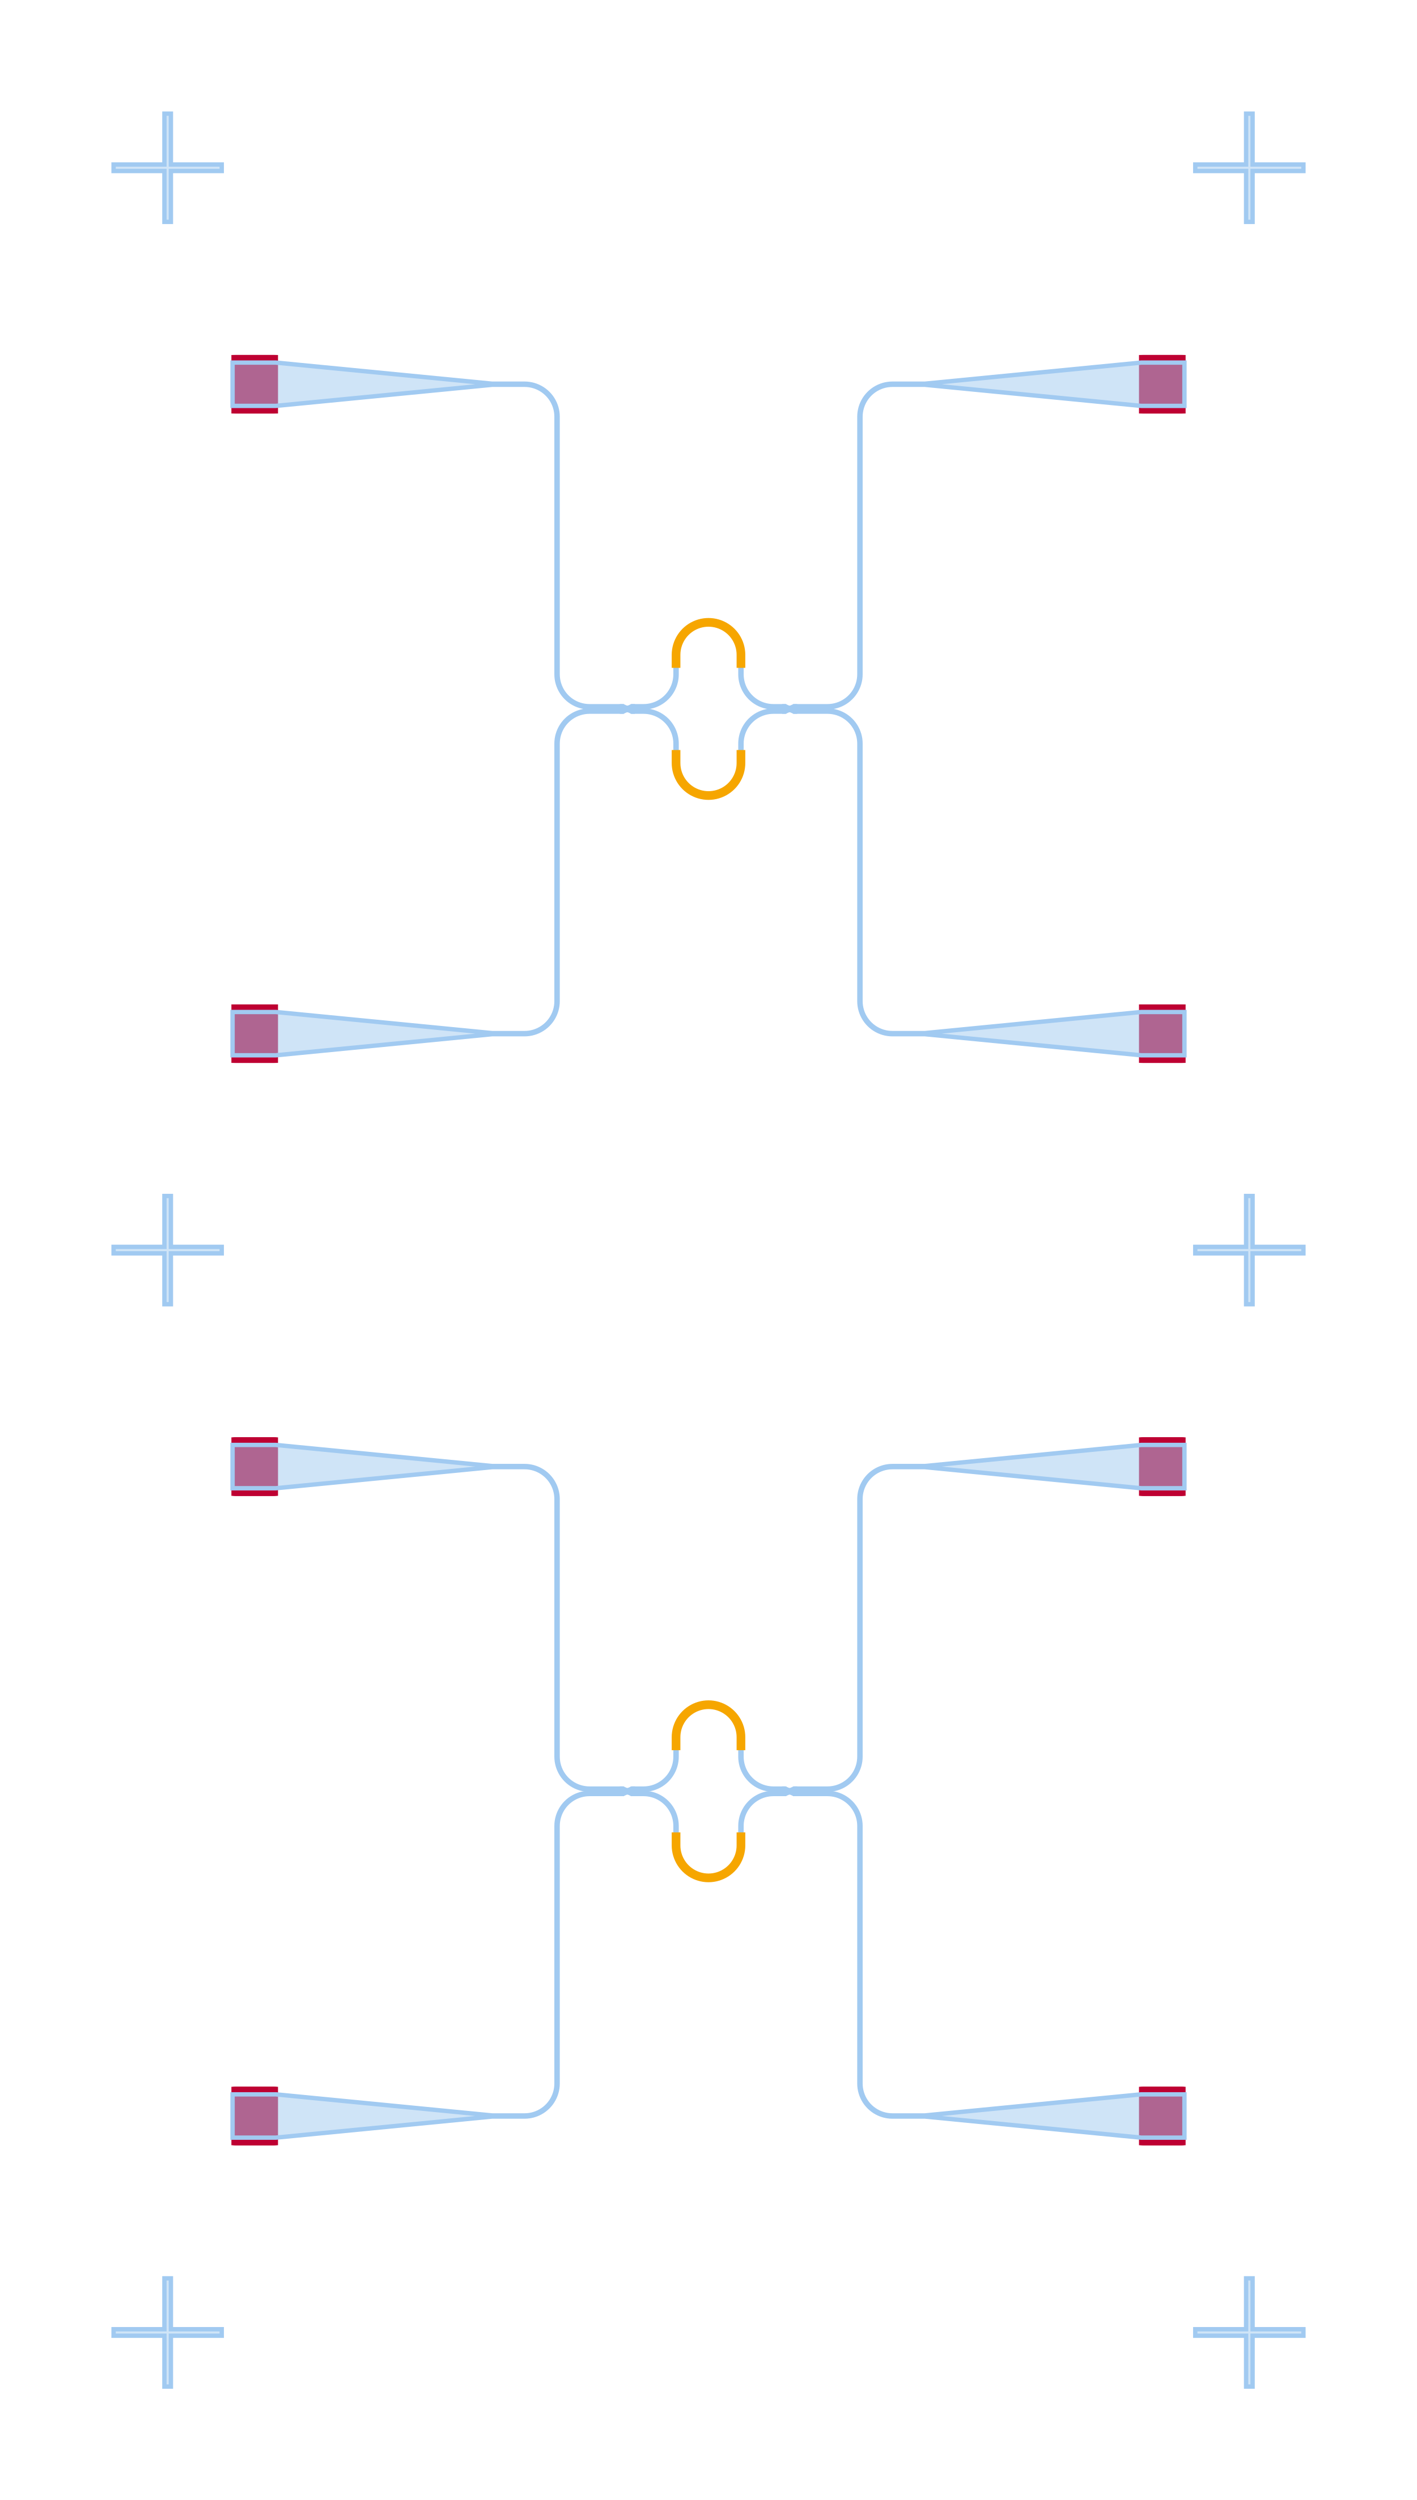 <?xml version="1.0" encoding="UTF-8"?>
<svg xmlns="http://www.w3.org/2000/svg" xmlns:xlink="http://www.w3.org/1999/xlink" width="324.793" height="572.727" viewBox="-38.43 -534.298 324.793 572.727">
<defs>
<style type="text/css">
.l10d0 {stroke: #F6A600; fill: #F6A600; fill-opacity: 0.5;}
.l1d0 {stroke: #A1CAF1; fill: #A1CAF1; fill-opacity: 0.5;}
.l2d0 {stroke: #BE0032; fill: #BE0032; fill-opacity: 0.5;}
</style>
<g id="Device">
<use transform="translate(-99.174 -74.38) rotate(90)" xlink:href="#Grating"/>
<use transform="translate(-99.174 74.38) rotate(90)" xlink:href="#Grating"/>
<use transform="translate(99.174 74.38) rotate(-90)" xlink:href="#Grating"/>
<use transform="translate(99.174 -74.38) rotate(-90)" xlink:href="#Grating"/>
<use transform="translate(0 0)" xlink:href="#Waveguide"/>
<use transform="translate(0 0) scale(1 -1)" xlink:href="#Waveguide"/>
<use transform="translate(0 0) rotate(180)" xlink:href="#Waveguide"/>
<use transform="translate(0 0) rotate(180) scale(1 -1)" xlink:href="#Waveguide"/>
<use transform="translate(-19.835 0)" xlink:href="#MZI"/>
</g>
<g id="Waveguide">
<polygon id="0x561055512c20" class="l1d0" points="-109.091,-69.421 -109.091,-79.339 -99.174,-79.339 -99.174,-79.339 -99.174,-79.339 -99.174,-79.339 -49.587,-74.504 -49.587,-74.504 -49.587,-74.504 -49.587,-74.504 -42.149,-74.504 -41.609,-74.485 -41.073,-74.427 -40.541,-74.331 -40.018,-74.198 -39.506,-74.027 -39.007,-73.821 -38.525,-73.579 -38.06,-73.304 -37.617,-72.996 -37.197,-72.657 -36.802,-72.289 -36.434,-71.894 -36.095,-71.474 -35.787,-71.03 -35.512,-70.566 -35.27,-70.084 -35.064,-69.585 -34.893,-69.073 -34.76,-68.55 -34.664,-68.018 -34.606,-67.482 -34.587,-66.942 -34.587,-7.934 -34.566,-7.387 -34.505,-6.844 -34.403,-6.306 -34.262,-5.778 -34.081,-5.262 -33.862,-4.76 -33.607,-4.277 -33.316,-3.814 -32.991,-3.374 -32.634,-2.959 -32.248,-2.572 -31.833,-2.216 -31.393,-1.891 -30.93,-1.6 -30.446,-1.344 -29.945,-1.125 -29.429,-0.945 -28.9,-0.803 -28.363,-0.702 -27.819,-0.64 -27.273,-0.62 -19.835,-0.62 -19.835,-0.372 -27.273,-0.372 -27.812,-0.391 -28.349,-0.449 -28.88,-0.545 -29.403,-0.678 -29.915,-0.849 -30.414,-1.055 -30.897,-1.297 -31.361,-1.572 -31.804,-1.88 -32.225,-2.219 -32.62,-2.587 -32.988,-2.982 -33.326,-3.402 -33.634,-3.846 -33.91,-4.31 -34.151,-4.793 -34.358,-5.291 -34.528,-5.803 -34.662,-6.326 -34.758,-6.858 -34.815,-7.394 -34.835,-7.934 -34.835,-66.942 -34.855,-67.489 -34.916,-68.032 -35.018,-68.57 -35.16,-69.098 -35.34,-69.614 -35.559,-70.116 -35.815,-70.599 -36.106,-71.062 -36.43,-71.502 -36.787,-71.917 -37.174,-72.304 -37.589,-72.661 -38.029,-72.985 -38.492,-73.276 -38.975,-73.532 -39.477,-73.751 -39.993,-73.931 -40.521,-74.073 -41.059,-74.175 -41.602,-74.236 -42.149,-74.256 -49.587,-74.256 -49.587,-74.256 -49.587,-74.256 -49.587,-74.256 -99.174,-69.421 -99.174,-69.421 -99.174,-69.421 -99.174,-69.421"/>
</g>
<g id="Alignment Mark">
<polygon id="0x561055519510" class="l1d0" points="12.397,0.744 0.744,0.744 0.744,12.397 -0.744,12.397 -0.744,0.744 -12.397,0.744 -12.397,-0.744 -0.744,-0.744 -0.744,-12.397 0.744,-12.397 0.744,-0.744 12.397,-0.744"/>
</g>
<g id="Grating">
<polygon id="0x5610550c8920" class="l2d0" points="-6.198,0 6.198,0 6.198,0.154 -6.198,0.154"/>
<polygon id="0x5610550c8990" class="l2d0" points="-6.198,0.307 6.198,0.307 6.198,0.461 -6.198,0.461"/>
<polygon id="0x5610550c8a00" class="l2d0" points="-6.198,0.615 6.198,0.615 6.198,0.769 -6.198,0.769"/>
<polygon id="0x5610550c8a70" class="l2d0" points="-6.198,0.922 6.198,0.922 6.198,1.076 -6.198,1.076"/>
<polygon id="0x5610550c8ae0" class="l2d0" points="-6.198,1.23 6.198,1.23 6.198,1.383 -6.198,1.383"/>
<polygon id="0x5610550c8ba0" class="l2d0" points="-6.198,1.537 6.198,1.537 6.198,1.691 -6.198,1.691"/>
<polygon id="0x5610550c8c60" class="l2d0" points="-6.198,1.845 6.198,1.845 6.198,1.998 -6.198,1.998"/>
<polygon id="0x5610550c8d20" class="l2d0" points="-6.198,2.152 6.198,2.152 6.198,2.306 -6.198,2.306"/>
<polygon id="0x5610554bf3e0" class="l2d0" points="-6.198,2.46 6.198,2.46 6.198,2.613 -6.198,2.613"/>
<polygon id="0x56105551f600" class="l2d0" points="-6.198,2.767 6.198,2.767 6.198,2.921 -6.198,2.921"/>
<polygon id="0x56105551f670" class="l2d0" points="-6.198,3.074 6.198,3.074 6.198,3.228 -6.198,3.228"/>
<polygon id="0x561055470ac0" class="l2d0" points="-6.198,3.382 6.198,3.382 6.198,3.536 -6.198,3.536"/>
<polygon id="0x5610554a3220" class="l2d0" points="-6.198,3.689 6.198,3.689 6.198,3.843 -6.198,3.843"/>
<polygon id="0x5610554a3290" class="l2d0" points="-6.198,3.997 6.198,3.997 6.198,4.15 -6.198,4.15"/>
<polygon id="0x5610554ba860" class="l2d0" points="-6.198,4.304 6.198,4.304 6.198,4.458 -6.198,4.458"/>
<polygon id="0x56105546d710" class="l2d0" points="-6.198,4.612 6.198,4.612 6.198,4.765 -6.198,4.765"/>
<polygon id="0x5610554a2590" class="l2d0" points="-6.198,4.919 6.198,4.919 6.198,5.073 -6.198,5.073"/>
<polygon id="0x5610554a2600" class="l2d0" points="-6.198,5.226 6.198,5.226 6.198,5.38 -6.198,5.38"/>
<polygon id="0x5610554f9360" class="l2d0" points="-6.198,5.534 6.198,5.534 6.198,5.688 -6.198,5.688"/>
<polygon id="0x5610554895c0" class="l2d0" points="-6.198,5.841 6.198,5.841 6.198,5.995 -6.198,5.995"/>
<polygon id="0x561055489680" class="l2d0" points="-6.198,6.149 6.198,6.149 6.198,6.302 -6.198,6.302"/>
<polygon id="0x56105549de90" class="l2d0" points="-6.198,6.456 6.198,6.456 6.198,6.61 -6.198,6.61"/>
<polygon id="0x5610554bba30" class="l2d0" points="-6.198,6.764 6.198,6.764 6.198,6.917 -6.198,6.917"/>
<polygon id="0x5610554bbaf0" class="l2d0" points="-6.198,7.071 6.198,7.071 6.198,7.225 -6.198,7.225"/>
<polygon id="0x561055478800" class="l2d0" points="-6.198,7.379 6.198,7.379 6.198,7.532 -6.198,7.532"/>
<polygon id="0x5610554a3f00" class="l2d0" points="-6.198,7.686 6.198,7.686 6.198,7.84 -6.198,7.84"/>
<polygon id="0x5610554a3fc0" class="l2d0" points="-6.198,7.993 6.198,7.993 6.198,8.147 -6.198,8.147"/>
<polygon id="0x5610554b85f0" class="l2d0" points="-6.198,8.301 6.198,8.301 6.198,8.455 -6.198,8.455"/>
<polygon id="0x5610554b86b0" class="l2d0" points="-6.198,8.608 6.198,8.608 6.198,8.762 -6.198,8.762"/>
<polygon id="0x5610554eb540" class="l2d0" points="-6.198,8.916 6.198,8.916 6.198,9.069 -6.198,9.069"/>
<polygon id="0x5610554eb600" class="l2d0" points="-6.198,9.223 6.198,9.223 6.198,9.377 -6.198,9.377"/>
<polygon id="0x5610554eb670" class="l2d0" points="-6.198,9.531 6.198,9.531 6.198,9.684 -6.198,9.684"/>
</g>
<g id="Directinal Coupler">
<polygon id="0x561055512c20" class="l1d0" points="0,-0.372 0,-0.62 0.012,-0.62 0.025,-0.62 0.037,-0.62 0.056,-0.62 0.21,-0.603 0.364,-0.559 0.645,-0.436 0.91,-0.32 1.028,-0.286 1.147,-0.273 1.19,-0.273 1.24,-0.273 1.289,-0.273 1.332,-0.273 1.451,-0.286 1.569,-0.32 1.835,-0.436 2.115,-0.559 2.269,-0.603 2.423,-0.62 2.442,-0.62 2.455,-0.62 2.467,-0.62 2.479,-0.62 2.479,-0.372 2.467,-0.372 2.455,-0.372 2.442,-0.372 2.436,-0.372 2.317,-0.359 2.199,-0.325 1.934,-0.209 1.654,-0.086 1.499,-0.042 1.346,-0.025 1.289,-0.025 1.24,-0.025 1.19,-0.025 1.134,-0.025 0.98,-0.042 0.826,-0.086 0.545,-0.209 0.28,-0.325 0.162,-0.359 0.043,-0.372 0.037,-0.372 0.025,-0.372 0.012,-0.372"/>
<polygon id="0x561055512c20" class="l1d0" points="0,0.62 0,0.372 0.012,0.372 0.025,0.372 0.037,0.372 0.043,0.372 0.162,0.359 0.28,0.325 0.545,0.209 0.826,0.086 0.98,0.042 1.134,0.025 1.19,0.025 1.24,0.025 1.289,0.025 1.346,0.025 1.499,0.042 1.654,0.086 1.934,0.209 2.199,0.325 2.317,0.359 2.436,0.372 2.442,0.372 2.455,0.372 2.467,0.372 2.479,0.372 2.479,0.62 2.467,0.62 2.455,0.62 2.442,0.62 2.423,0.62 2.269,0.603 2.115,0.559 1.835,0.436 1.569,0.32 1.451,0.286 1.332,0.273 1.289,0.273 1.24,0.273 1.19,0.273 1.147,0.273 1.028,0.286 0.91,0.32 0.645,0.436 0.364,0.559 0.21,0.603 0.056,0.62 0.037,0.62 0.025,0.62 0.012,0.62"/>
</g>
<g id="MZI">
<polygon id="0x561055512c20" class="l1d0" points="2.479,0.62 2.479,0.372 4.961,0.372 5.498,0.391 6.035,0.449 6.566,0.545 7.089,0.678 7.601,0.849 8.1,1.055 8.583,1.297 9.047,1.572 9.49,1.88 9.911,2.219 10.306,2.586 10.674,2.982 11.012,3.402 11.32,3.845 11.596,4.31 11.837,4.793 12.044,5.291 12.214,5.803 12.348,6.327 12.444,6.858 12.502,7.394 12.521,7.932 12.521,12.394 12.539,12.918 12.595,13.438 12.688,13.951 12.817,14.457 12.982,14.953 13.182,15.435 13.416,15.902 13.682,16.351 13.98,16.78 14.307,17.186 14.663,17.569 15.045,17.924 15.452,18.252 15.88,18.55 16.329,18.816 16.796,19.049 17.279,19.249 17.774,19.414 18.28,19.543 18.794,19.636 19.313,19.692 19.835,19.711 20.356,19.692 20.876,19.636 21.389,19.543 21.895,19.414 22.391,19.249 22.873,19.049 23.34,18.816 23.789,18.55 24.218,18.252 24.624,17.924 25.007,17.569 25.362,17.186 25.69,16.78 25.988,16.351 26.254,15.902 26.487,15.435 26.687,14.953 26.852,14.457 26.981,13.951 27.074,13.438 27.13,12.918 27.149,12.394 27.149,7.932 27.168,7.394 27.226,6.858 27.322,6.327 27.455,5.803 27.626,5.291 27.832,4.793 28.074,4.31 28.349,3.845 28.657,3.402 28.996,2.982 29.363,2.586 29.759,2.219 30.179,1.88 30.622,1.572 31.087,1.297 31.569,1.055 32.068,0.849 32.58,0.678 33.104,0.545 33.634,0.449 34.171,0.391 34.709,0.372 37.19,0.372 37.19,0.62 34.713,0.62 34.189,0.638 33.67,0.695 33.156,0.787 32.65,0.916 32.155,1.081 31.673,1.281 31.205,1.515 30.756,1.781 30.328,2.079 29.921,2.407 29.539,2.762 29.183,3.144 28.856,3.551 28.558,3.979 28.292,4.428 28.058,4.896 27.858,5.378 27.693,5.873 27.564,6.379 27.471,6.893 27.415,7.412 27.397,7.936 27.397,12.399 27.378,12.936 27.32,13.473 27.224,14.004 27.09,14.527 26.92,15.039 26.713,15.538 26.472,16.021 26.196,16.485 25.888,16.928 25.55,17.349 25.182,17.744 24.787,18.112 24.366,18.45 23.923,18.758 23.459,19.034 22.976,19.275 22.477,19.482 21.965,19.652 21.442,19.786 20.911,19.882 20.374,19.94 19.835,19.959 19.295,19.94 18.758,19.882 18.228,19.786 17.704,19.652 17.192,19.482 16.693,19.275 16.211,19.034 15.746,18.758 15.303,18.45 14.883,18.112 14.487,17.744 14.12,17.349 13.781,16.928 13.473,16.485 13.198,16.021 12.956,15.538 12.75,15.039 12.579,14.527 12.446,14.004 12.35,13.473 12.292,12.936 12.273,12.399 12.273,7.936 12.254,7.412 12.198,6.893 12.105,6.379 11.976,5.873 11.811,5.378 11.611,4.896 11.378,4.428 11.112,3.979 10.814,3.551 10.486,3.144 10.131,2.762 9.748,2.407 9.342,2.079 8.913,1.781 8.464,1.515 7.997,1.281 7.515,1.081 7.019,0.916 6.513,0.787 6,0.695 5.48,0.638 4.956,0.62"/>
<polygon id="0x561055512c20" class="l1d0" points="2.479,-0.372 2.479,-0.62 4.956,-0.62 5.48,-0.638 6,-0.695 6.513,-0.787 7.019,-0.916 7.515,-1.081 7.997,-1.281 8.464,-1.515 8.913,-1.781 9.342,-2.079 9.748,-2.407 10.131,-2.762 10.486,-3.144 10.814,-3.551 11.112,-3.979 11.378,-4.428 11.611,-4.896 11.811,-5.378 11.976,-5.873 12.105,-6.379 12.198,-6.893 12.254,-7.412 12.273,-7.936 12.273,-12.399 12.292,-12.936 12.35,-13.473 12.446,-14.004 12.579,-14.527 12.75,-15.039 12.956,-15.538 13.198,-16.021 13.473,-16.485 13.781,-16.928 14.12,-17.349 14.487,-17.744 14.883,-18.112 15.303,-18.45 15.746,-18.758 16.211,-19.034 16.693,-19.275 17.192,-19.482 17.704,-19.652 18.228,-19.786 18.758,-19.882 19.295,-19.94 19.835,-19.959 20.374,-19.94 20.911,-19.882 21.442,-19.786 21.965,-19.652 22.477,-19.482 22.976,-19.275 23.459,-19.034 23.923,-18.758 24.366,-18.45 24.787,-18.112 25.182,-17.744 25.55,-17.349 25.888,-16.928 26.196,-16.485 26.472,-16.021 26.713,-15.538 26.92,-15.039 27.09,-14.527 27.224,-14.004 27.32,-13.473 27.378,-12.936 27.397,-12.399 27.397,-7.936 27.415,-7.412 27.471,-6.893 27.564,-6.379 27.693,-5.873 27.858,-5.378 28.058,-4.896 28.292,-4.428 28.558,-3.979 28.856,-3.551 29.183,-3.144 29.539,-2.762 29.921,-2.407 30.328,-2.079 30.756,-1.781 31.205,-1.515 31.673,-1.281 32.155,-1.081 32.65,-0.916 33.156,-0.787 33.67,-0.695 34.189,-0.638 34.713,-0.62 37.19,-0.62 37.19,-0.372 34.709,-0.372 34.171,-0.391 33.634,-0.449 33.104,-0.545 32.58,-0.678 32.068,-0.849 31.569,-1.055 31.087,-1.297 30.622,-1.572 30.179,-1.88 29.759,-2.219 29.363,-2.586 28.996,-2.982 28.657,-3.402 28.349,-3.845 28.074,-4.31 27.832,-4.793 27.626,-5.291 27.455,-5.803 27.322,-6.327 27.226,-6.858 27.168,-7.394 27.149,-7.932 27.149,-12.394 27.13,-12.918 27.074,-13.438 26.981,-13.951 26.852,-14.457 26.687,-14.953 26.487,-15.435 26.254,-15.902 25.988,-16.351 25.69,-16.78 25.362,-17.186 25.007,-17.569 24.624,-17.924 24.218,-18.252 23.789,-18.55 23.34,-18.816 22.873,-19.049 22.391,-19.249 21.895,-19.414 21.389,-19.543 20.876,-19.636 20.356,-19.692 19.835,-19.711 19.313,-19.692 18.794,-19.636 18.28,-19.543 17.774,-19.414 17.279,-19.249 16.796,-19.049 16.329,-18.816 15.88,-18.55 15.452,-18.252 15.045,-17.924 14.663,-17.569 14.307,-17.186 13.98,-16.78 13.682,-16.351 13.416,-15.902 13.182,-15.435 12.982,-14.953 12.817,-14.457 12.688,-13.951 12.595,-13.438 12.539,-12.918 12.521,-12.394 12.521,-7.932 12.502,-7.394 12.444,-6.858 12.348,-6.327 12.214,-5.803 12.044,-5.291 11.837,-4.793 11.596,-4.31 11.32,-3.845 11.012,-3.402 10.674,-2.982 10.306,-2.586 9.911,-2.219 9.49,-1.88 9.047,-1.572 8.583,-1.297 8.1,-1.055 7.601,-0.849 7.089,-0.678 6.566,-0.545 6.035,-0.449 5.498,-0.391 4.961,-0.372"/>
<polygon id="0x561055512c20" class="l10d0" points="11.901,9.917 12.893,9.917 12.893,12.388 12.91,12.892 12.964,13.385 13.052,13.872 13.174,14.352 13.331,14.823 13.52,15.28 13.742,15.724 13.995,16.15 14.277,16.557 14.589,16.943 14.926,17.306 15.289,17.643 15.675,17.954 16.082,18.237 16.508,18.489 16.951,18.711 17.409,18.901 17.879,19.057 18.359,19.18 18.847,19.268 19.34,19.321 19.835,19.339 20.33,19.321 20.823,19.268 21.31,19.18 21.79,19.057 22.261,18.901 22.718,18.711 23.162,18.489 23.588,18.237 23.995,17.954 24.381,17.643 24.744,17.306 25.081,16.943 25.392,16.557 25.675,16.15 25.927,15.724 26.149,15.28 26.339,14.823 26.495,14.352 26.618,13.872 26.706,13.385 26.759,12.892 26.777,12.388 26.777,9.917 27.769,9.917 27.769,12.405 27.749,12.963 27.688,13.526 27.587,14.083 27.447,14.632 27.269,15.169 27.052,15.693 26.798,16.199 26.509,16.686 26.186,17.151 25.831,17.592 25.445,18.007 25.03,18.393 24.59,18.748 24.124,19.071 23.637,19.36 23.131,19.614 22.607,19.831 22.07,20.009 21.521,20.149 20.964,20.25 20.401,20.311 19.835,20.331 19.269,20.311 18.705,20.25 18.148,20.149 17.599,20.009 17.062,19.831 16.539,19.614 16.032,19.36 15.545,19.071 15.08,18.748 14.639,18.393 14.224,18.007 13.838,17.592 13.483,17.151 13.16,16.686 12.871,16.199 12.618,15.693 12.401,15.169 12.222,14.632 12.082,14.083 11.981,13.526 11.921,12.963 11.901,12.405"/>
<polygon id="0x561055512c20" class="l10d0" points="12.893,-9.917 11.901,-9.917 11.901,-12.405 11.921,-12.963 11.981,-13.526 12.082,-14.083 12.222,-14.632 12.401,-15.169 12.618,-15.693 12.871,-16.199 13.16,-16.686 13.483,-17.151 13.838,-17.592 14.224,-18.007 14.639,-18.393 15.08,-18.748 15.545,-19.071 16.032,-19.36 16.539,-19.614 17.062,-19.831 17.599,-20.009 18.148,-20.149 18.705,-20.25 19.269,-20.311 19.835,-20.331 20.401,-20.311 20.964,-20.25 21.521,-20.149 22.07,-20.009 22.607,-19.831 23.131,-19.614 23.637,-19.36 24.124,-19.071 24.59,-18.748 25.03,-18.393 25.445,-18.007 25.831,-17.592 26.186,-17.151 26.509,-16.686 26.798,-16.199 27.052,-15.693 27.269,-15.169 27.447,-14.632 27.587,-14.083 27.688,-13.526 27.749,-12.963 27.769,-12.405 27.769,-9.917 26.777,-9.917 26.777,-12.388 26.759,-12.892 26.706,-13.385 26.618,-13.872 26.495,-14.352 26.339,-14.823 26.149,-15.28 25.927,-15.724 25.675,-16.15 25.392,-16.557 25.081,-16.943 24.744,-17.306 24.381,-17.643 23.995,-17.954 23.588,-18.237 23.162,-18.489 22.718,-18.711 22.261,-18.901 21.79,-19.057 21.31,-19.18 20.823,-19.268 20.33,-19.321 19.835,-19.339 19.34,-19.321 18.847,-19.268 18.359,-19.18 17.879,-19.057 17.409,-18.901 16.951,-18.711 16.508,-18.489 16.082,-18.237 15.675,-17.954 15.289,-17.643 14.926,-17.306 14.589,-16.943 14.277,-16.557 13.995,-16.15 13.742,-15.724 13.52,-15.28 13.331,-14.823 13.174,-14.352 13.052,-13.872 12.964,-13.385 12.91,-12.892 12.893,-12.388"/>
<use transform="translate(0 0)" xlink:href="#Directinal Coupler"/>
<use transform="translate(37.19 0)" xlink:href="#Directinal Coupler"/>
</g>
</defs>
<rect x="-38.43" y="-534.298" width="324.793" height="572.727" fill="none" stroke="none"/>
<g id="layout" transform="scale(1 -1)">
<use transform="translate(123.967 123.967)" xlink:href="#Device"/>
<use transform="translate(123.967 371.901)" xlink:href="#Device"/>
<use transform="translate(0 0)" xlink:href="#Alignment Mark"/>
<use transform="translate(0 247.934)" xlink:href="#Alignment Mark"/>
<use transform="translate(0 495.868)" xlink:href="#Alignment Mark"/>
<use transform="translate(247.934 0)" xlink:href="#Alignment Mark"/>
<use transform="translate(247.934 247.934)" xlink:href="#Alignment Mark"/>
<use transform="translate(247.934 495.868)" xlink:href="#Alignment Mark"/>
</g>
</svg>